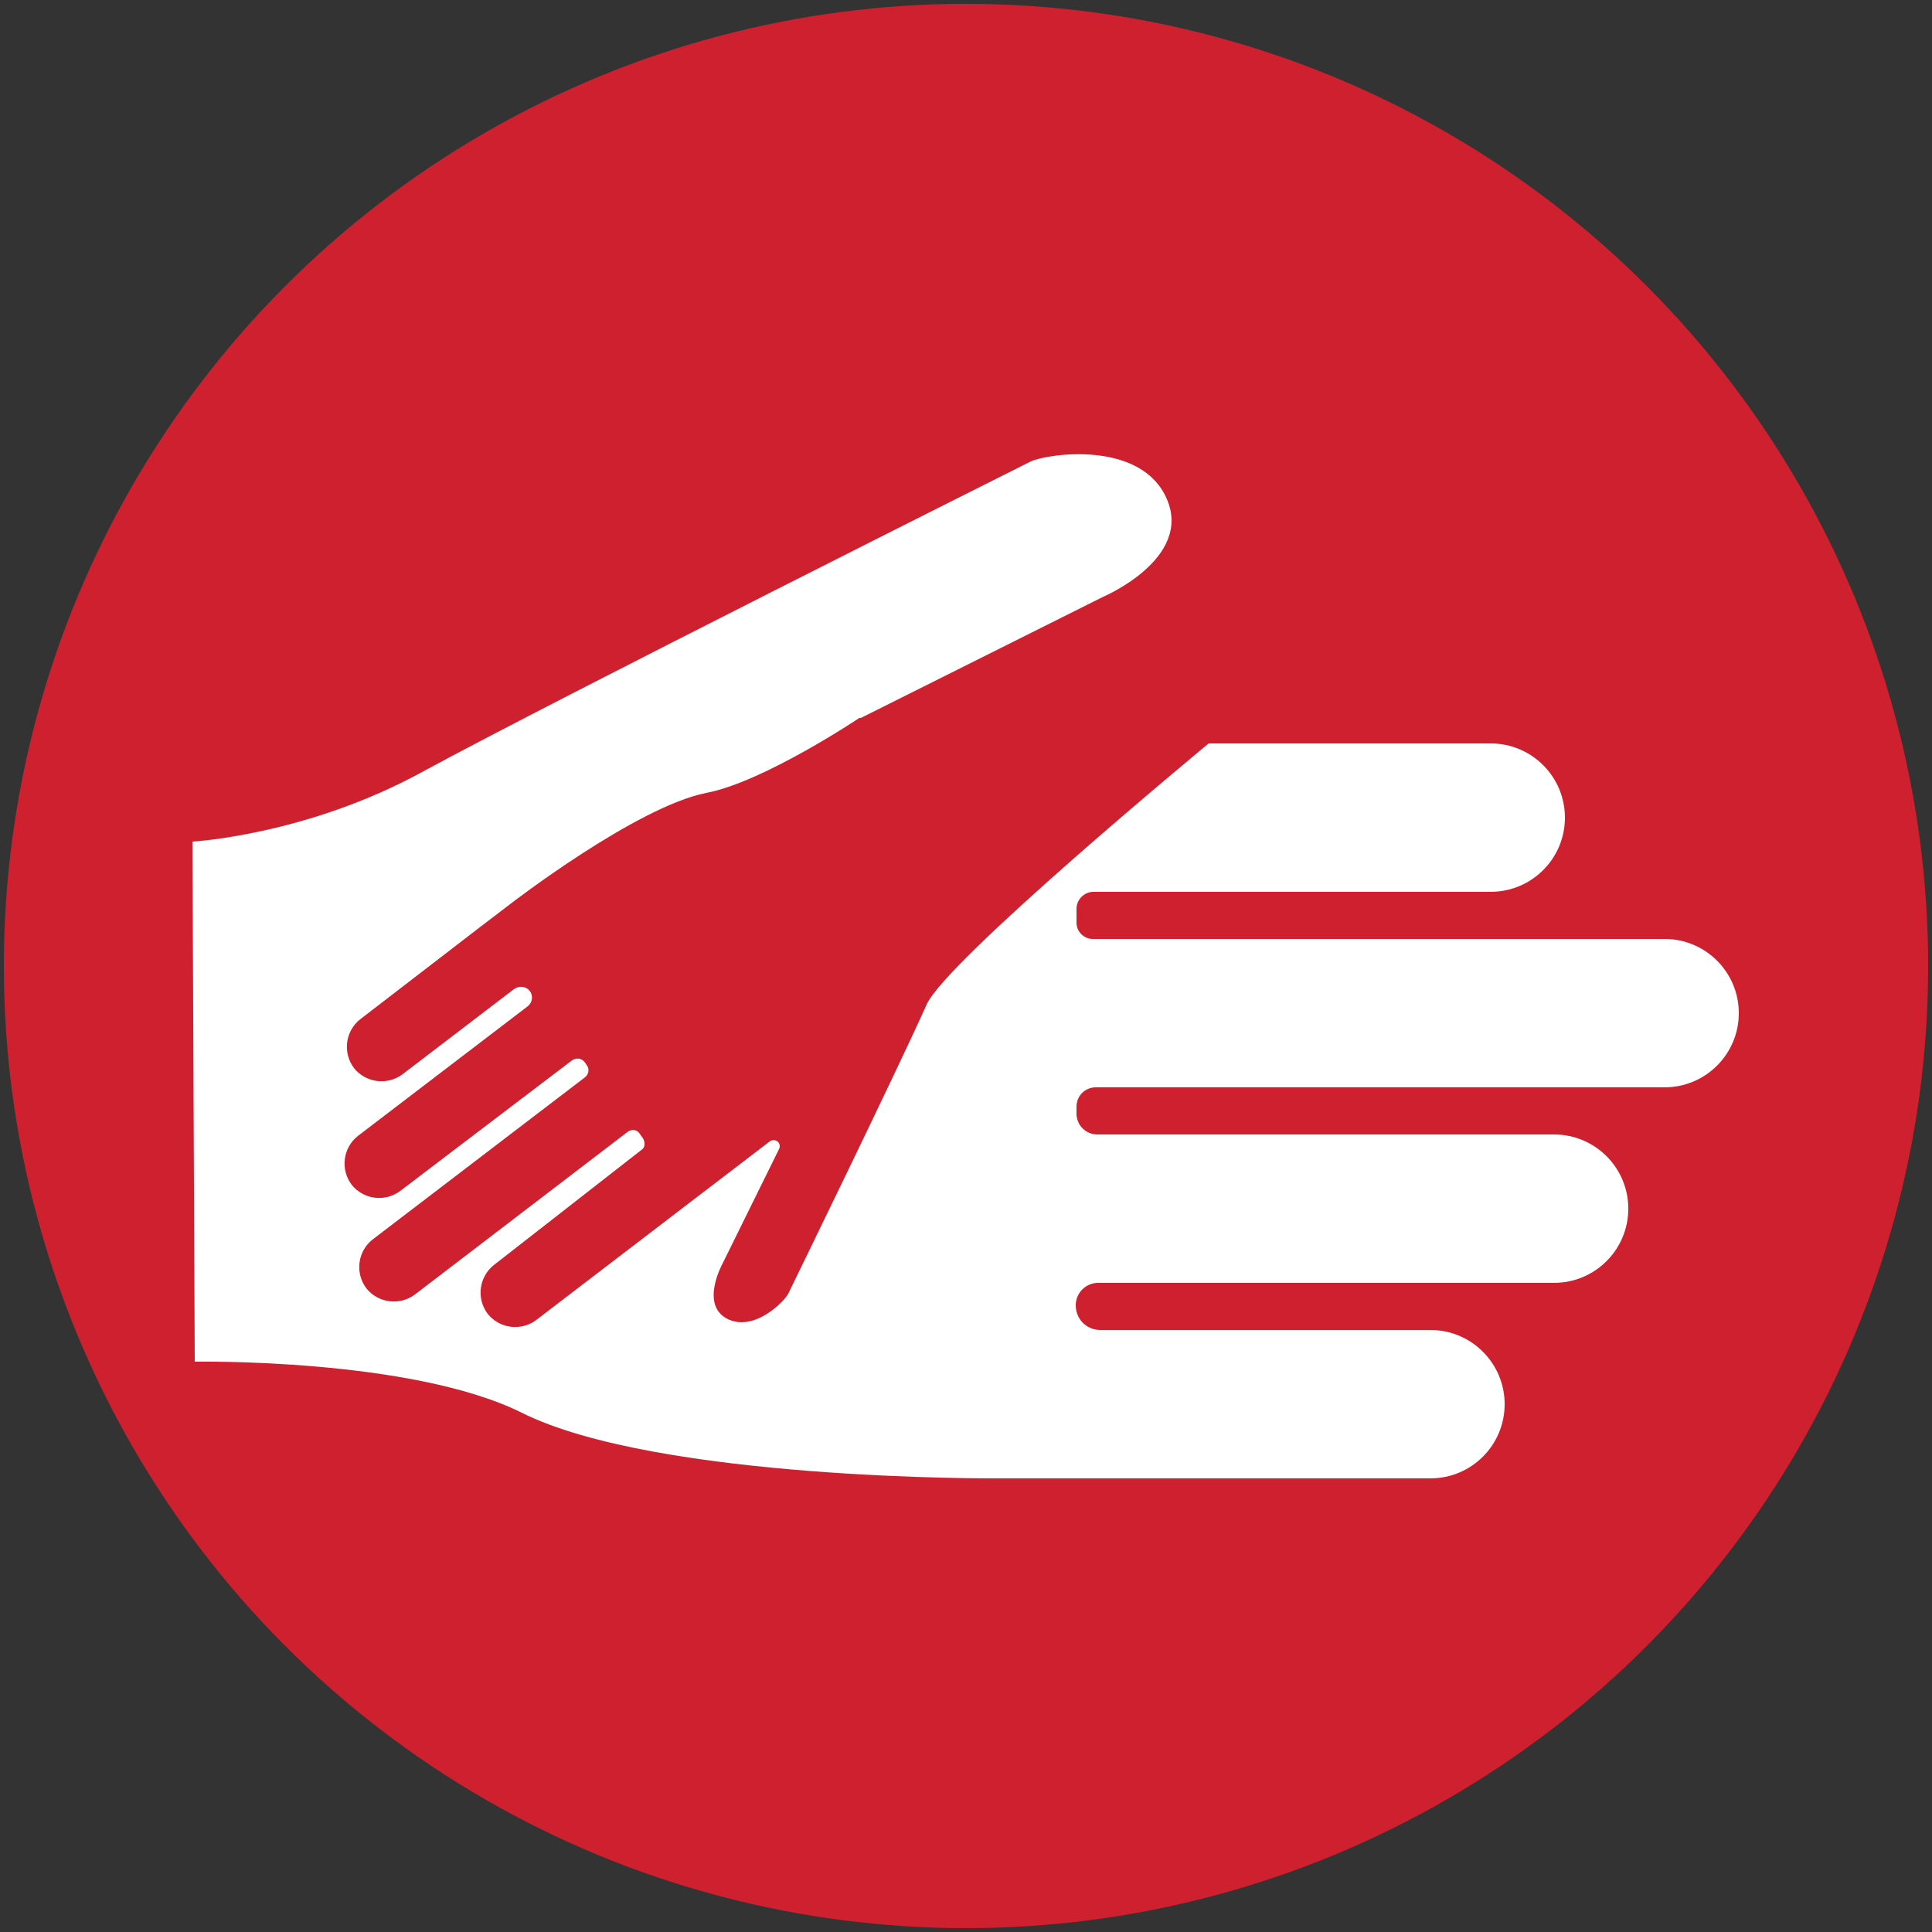 <?xml version="1.0" encoding="utf-8"?>
<!-- Generator: Adobe Illustrator 25.2.2, SVG Export Plug-In . SVG Version: 6.00 Build 0)  -->
<svg version="1.1" id="Layer_1" xmlns="http://www.w3.org/2000/svg" xmlns:xlink="http://www.w3.org/1999/xlink" x="0px" y="0px"
	 viewBox="0 0 250 250" style="enable-background:new 0 0 250 250;" xml:space="preserve">
<rect x="0" y="0" width="250" height="250" fill="#333333" stroke="none"/>
<style type="text/css">
	.st0{fill:#CF2030;}
	.st1{fill:#FFFFFF;}
</style>
<circle class="st0" cx="125" cy="125" r="124.5"/>
<g>
	<path class="st1" d="M215.4,121.5h-74c-1.1,0-2.1-0.9-2.1-2.1v-1.8c0-1.2,1-2.2,2.2-2.2h51.4c5.3,0,9.6-4.3,9.6-9.6v0
		c0-5.3-4.3-9.6-9.6-9.6h-36.5c0,0-34,28.1-36.5,33.8c-3.7,8.3-17.9,37.4-17.9,37.4c-0.5,1-4.5,5.1-8,3.2c-3.4-1.9-0.5-7.1-0.5-7.1
		l7.3-14.8c0.4-0.8-0.5-1.5-1.2-1l-6.4,4.9l-3.8,2.9l-20,15.3c-2,1.5-4.8,1.1-6.3-0.8c-1.5-2-1.1-4.8,0.8-6.3L83,148.8
		c0.5-0.3,0.5-1,0.2-1.5l-0.5-0.7c-0.3-0.4-0.9-0.5-1.4-0.2l-27.6,21.1c-2,1.5-4.8,1.1-6.3-0.8v0c-1.5-2-1.1-4.8,0.8-6.3l27.5-21
		c0.5-0.4,0.6-1.1,0.2-1.6l-0.2-0.3c-0.4-0.6-1.2-0.7-1.8-0.2l-22.1,16.8c-2,1.5-4.8,1.1-6.3-0.8c-1.5-2-1.1-4.8,0.8-6.3l22-16.8
		c0.6-0.5,0.7-1.3,0.3-1.9c-0.5-0.7-1.4-0.8-2.1-0.3L52.1,139c-2,1.5-4.8,1.1-6.3-0.8c-1.5-2-1.1-4.8,0.8-6.3l15.6-12L66,117
		c0,0,16.3-12.6,25.4-14.4c7.4-1.4,19.8-9.7,19.8-9.7l0.2,0l31.4-15.7c0,0,11.5-4.9,8.2-12.6c-3.3-7.7-15.4-5.9-17.6-4.9
		c0,0-61.5,30.8-78.6,40.1c-15.1,8.3-29.9,9.1-29.9,9.1l0.3,67.3c0,0,28-0.5,42.3,6.6c17.6,8.8,61.5,8.5,61.5,8.5h10.2h45.9
		c5.3,0,9.6-4.3,9.6-9.6v0c0-5.3-4.3-9.6-9.6-9.6h-42.7c-1.8,0-3.2-1.4-3.2-3.2c0-1.6,1.3-2.9,2.9-2.9h59c5.3,0,9.6-4.3,9.6-9.6v0
		c0-5.3-4.3-9.6-9.6-9.6H142c-1.5,0-2.7-1.2-2.7-2.7v-0.9c0-1.4,1.1-2.5,2.5-2.5h73.6c5.3,0,9.6-4.3,9.6-9.6v0
		C225,125.8,220.7,121.5,215.4,121.5z"/>
</g>
</svg>
